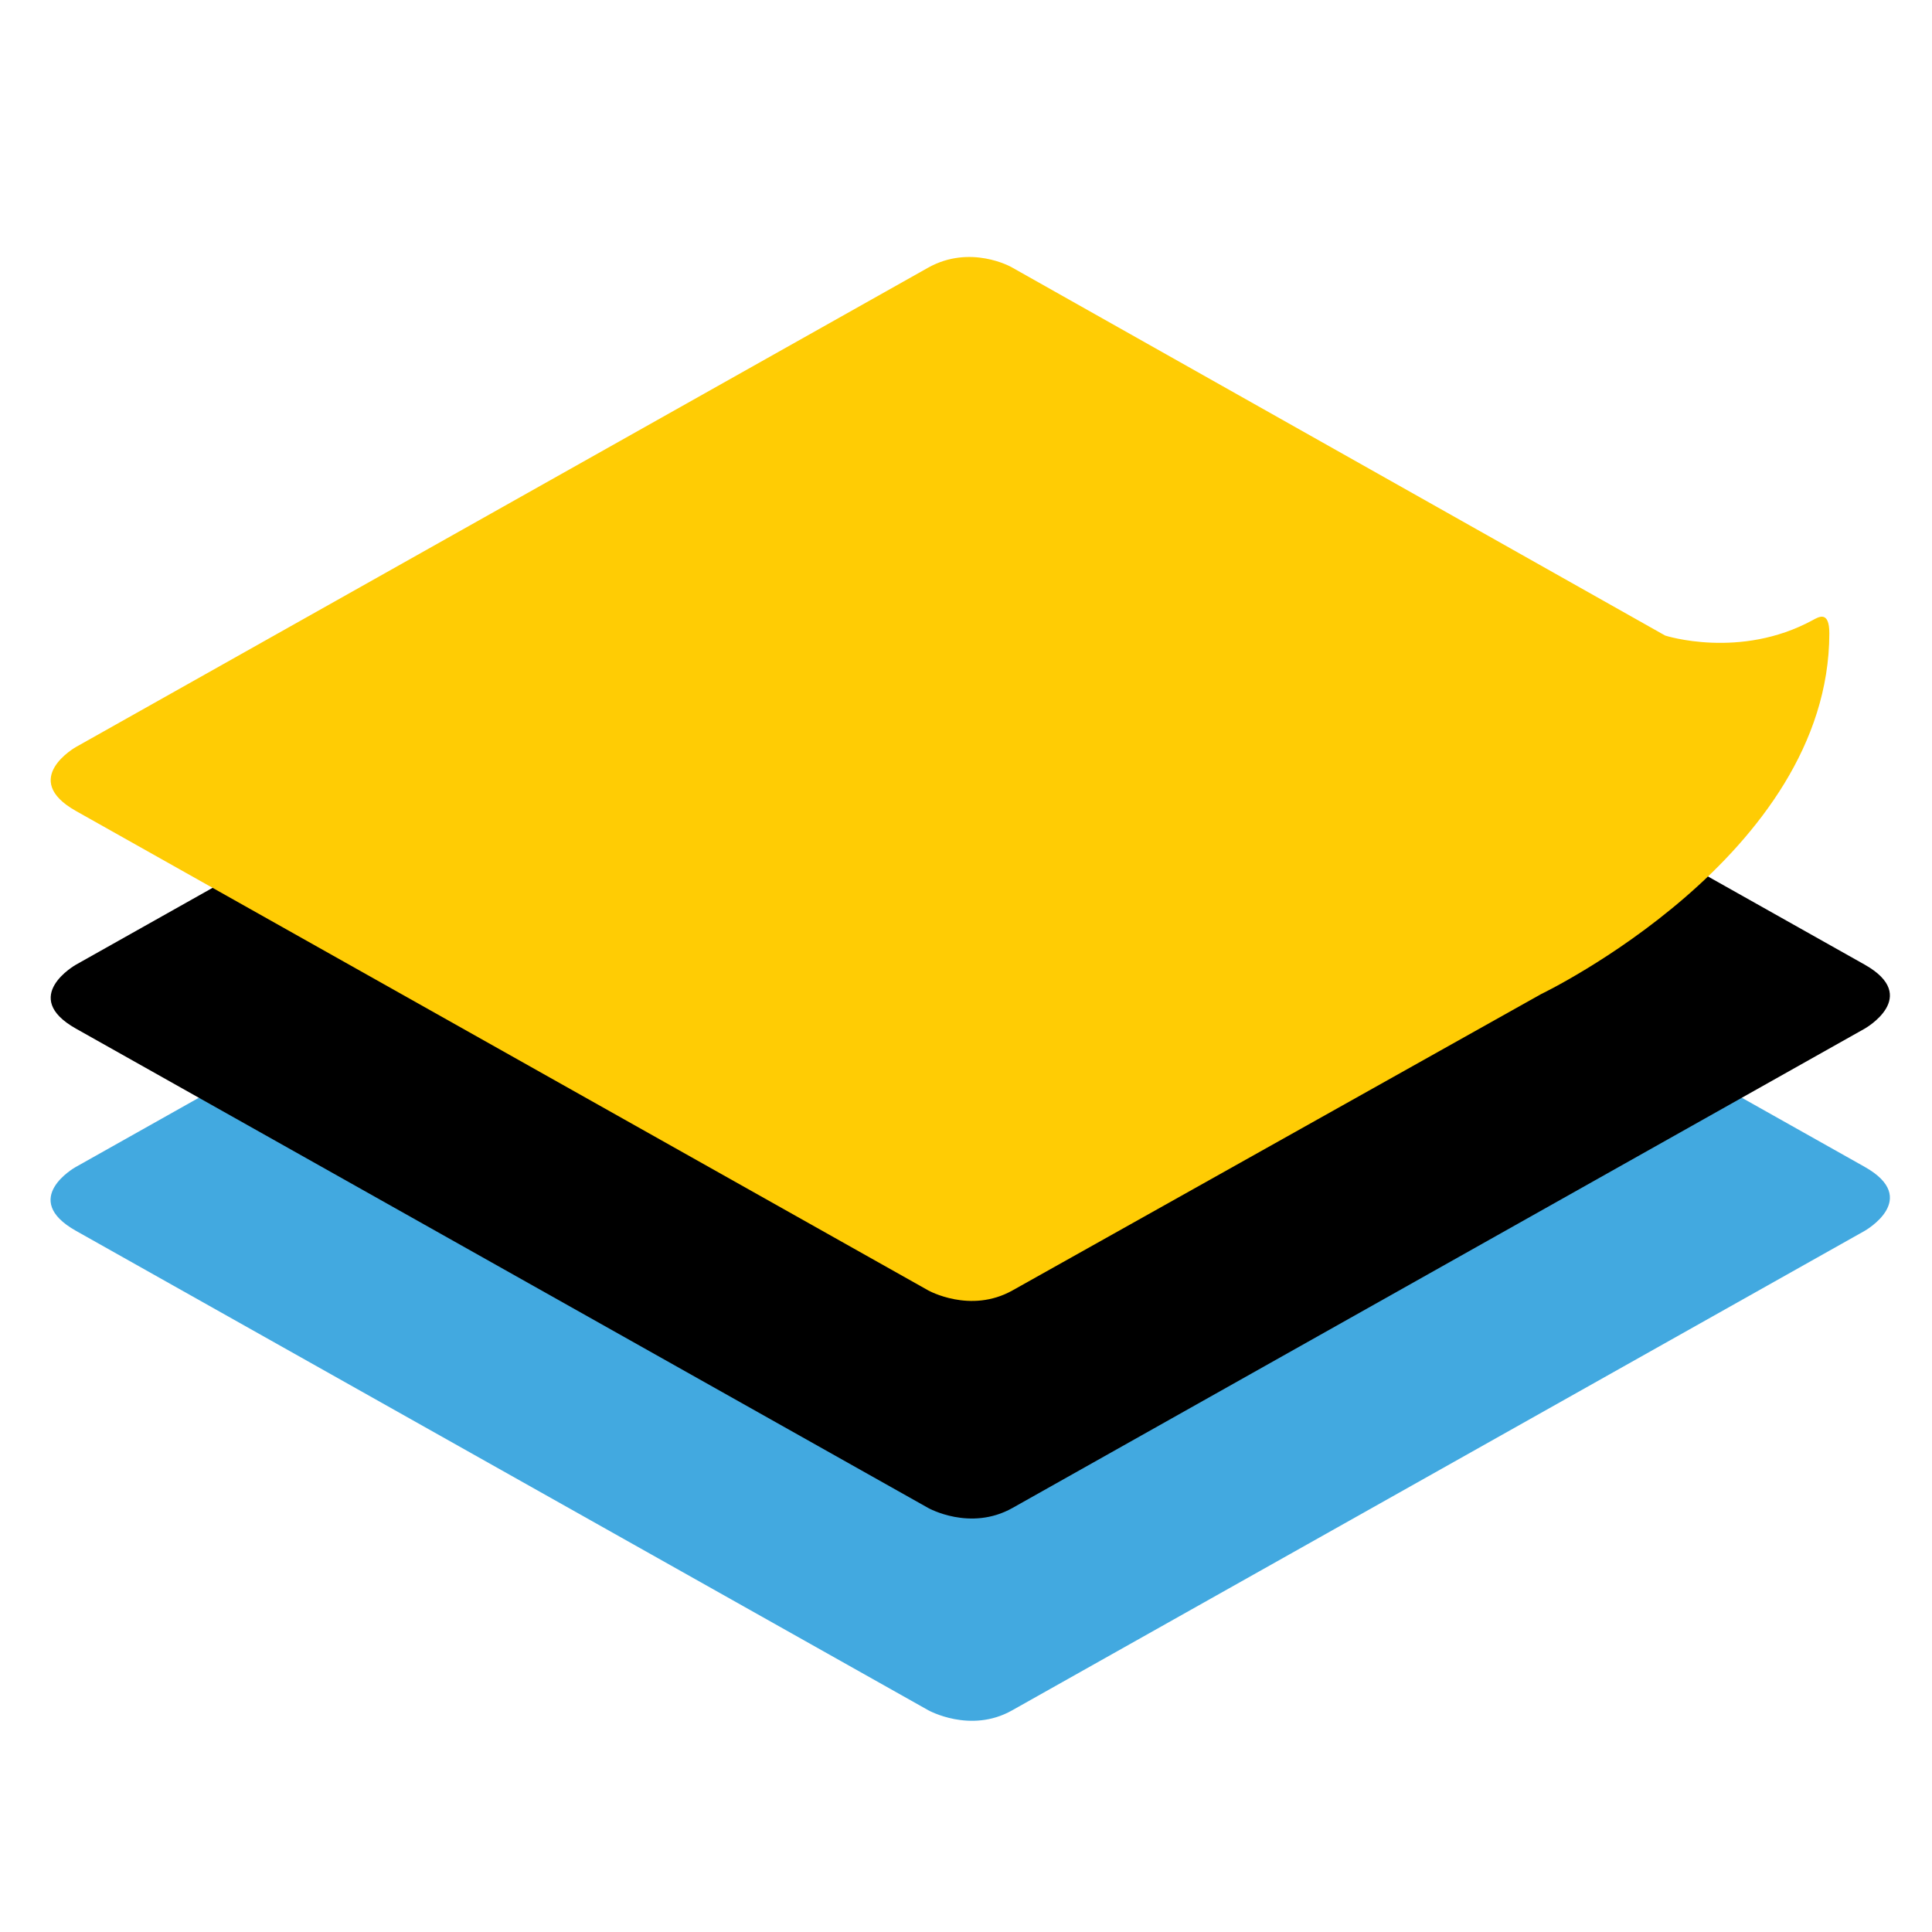 <?xml version="1.0" encoding="utf-8"?>
<!-- Generator: Adobe Illustrator 16.0.0, SVG Export Plug-In . SVG Version: 6.00 Build 0)  -->
<!DOCTYPE svg PUBLIC "-//W3C//DTD SVG 1.1//EN" "http://www.w3.org/Graphics/SVG/1.1/DTD/svg11.dtd">
<svg version="1.1" id="Calque_1" xmlns="http://www.w3.org/2000/svg" xmlns:xlink="http://www.w3.org/1999/xlink" x="0px" y="0px"
	 width="436.213px" height="436.21px" viewBox="0 -3 436.213 436.21" enable-background="new 0 -3 436.213 436.21"
	 xml:space="preserve">
<path fill="#42A9E0" d="M209.567,383.13c0,0-179.582-101.021-192.417-108.229c-12.836-7.229-0.114-14.375-0.114-14.375
	l202.045-113.645c0,0,189.047,106.316,201.903,113.559c12.867,7.227,0.031,14.465,0.031,14.465S236.396,378.742,228.469,383.197
	C219.078,388.478,209.567,383.13,209.567,383.13z"/>
<path d="M209.584,337.478c0,0-179.598-101.012-192.433-108.229c-12.836-7.219,0-14.439,0-14.439l201.944-113.592
	c0,0,189.034,106.333,201.887,113.562c12.868,7.242,0.032,14.473,0.032,14.473S236.626,332.974,228.601,337.474
	C219.078,342.832,209.584,337.478,209.584,337.478z"/>
<path fill="#FFCC04" d="M209.567,288.343c0,0-179.582-101.02-192.417-108.237s0-14.446,0-14.446S199.992,62.813,209.535,57.449
	c9.543-5.357,18.775-0.168,18.775-0.168l147.659,83.217c0,0,16.896,5.451,33.302-3.477c1.347-0.727,3.77-2.256,3.762,2.986
	c-0.059,50.298-65.048,81.425-65.048,81.425s-109.857,61.587-119.39,66.929C219.078,293.697,209.567,288.343,209.567,288.343z"/>
</svg>
